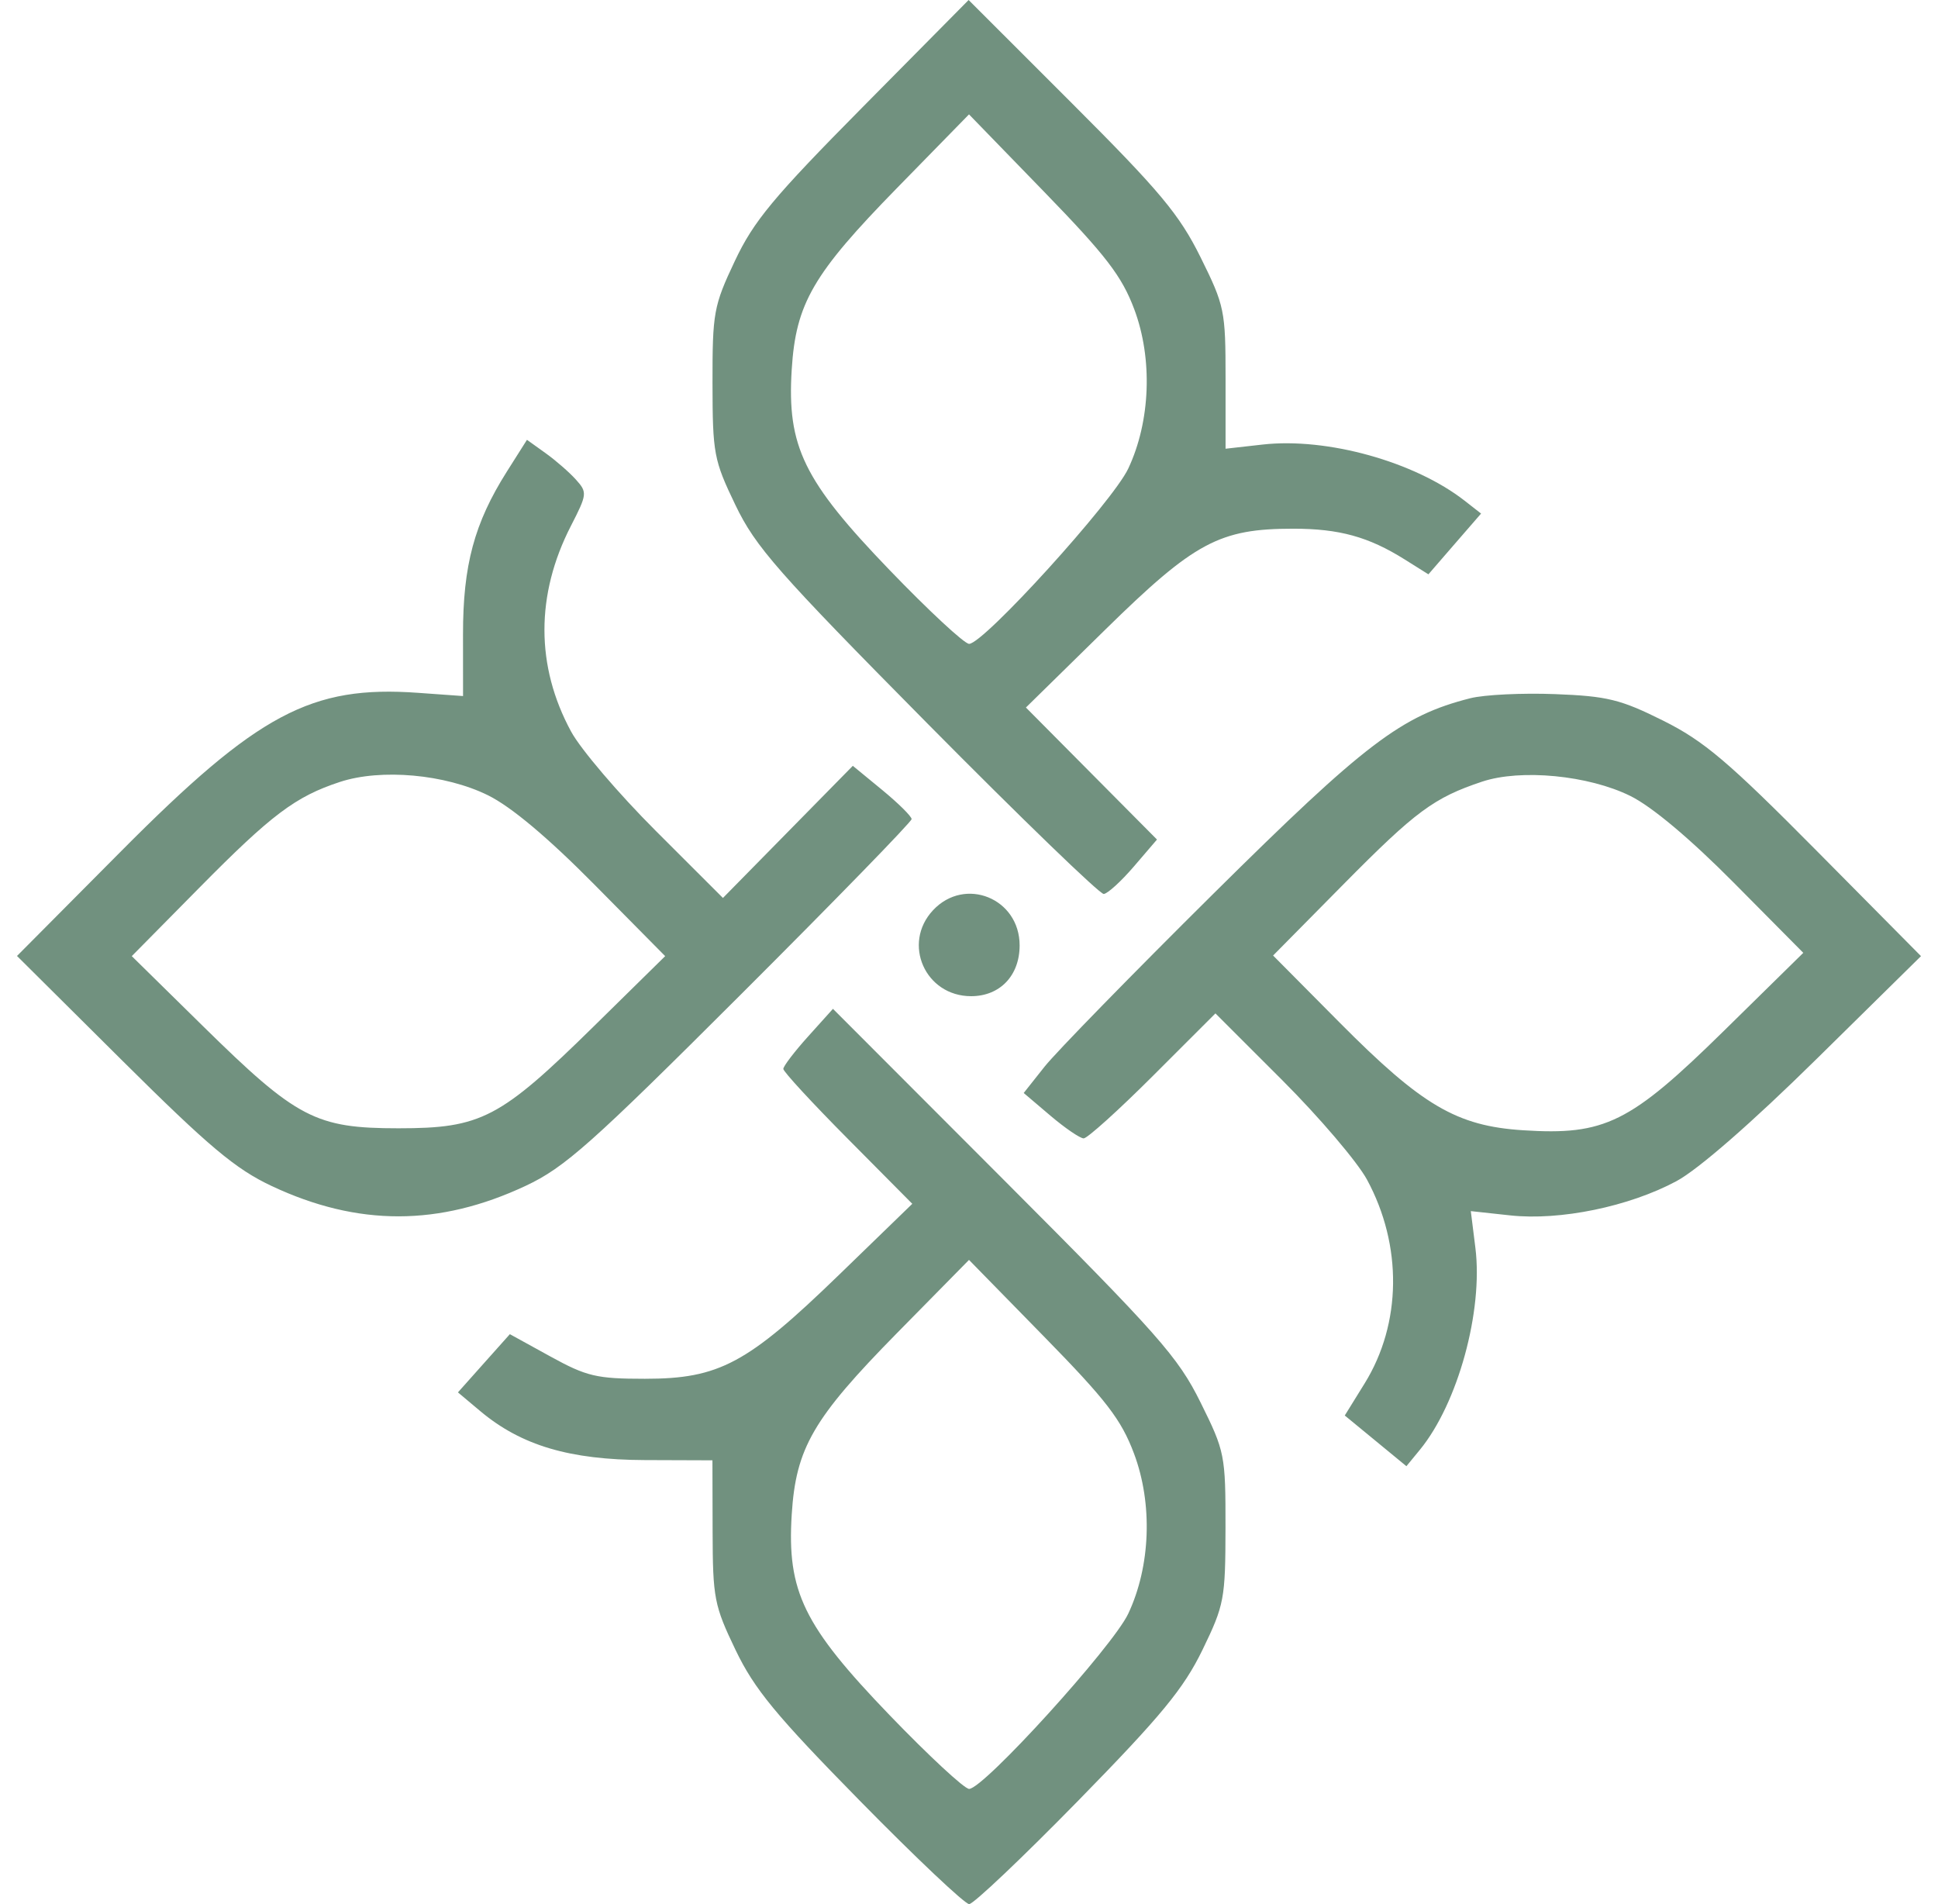 <svg width="57" height="56" viewBox="0 0 57 56" fill="none" xmlns="http://www.w3.org/2000/svg">
<path fill-rule="evenodd" clip-rule="evenodd" d="M25.379 3.143C22.742 5.808 22.168 6.499 21.611 7.68C20.99 8.995 20.954 9.194 20.956 11.264C20.959 13.343 20.993 13.528 21.629 14.851C22.222 16.086 22.871 16.824 27.277 21.278C30.015 24.045 32.349 26.302 32.463 26.292C32.577 26.283 32.976 25.919 33.35 25.483L34.029 24.691L32.102 22.75L30.174 20.808L32.514 18.512C35.133 15.943 35.867 15.549 38.038 15.549C39.387 15.549 40.252 15.787 41.312 16.452L42.012 16.891L42.786 15.997L43.561 15.104L43.08 14.728C41.607 13.578 39.032 12.861 37.138 13.074L36.046 13.197V11.124C36.046 9.133 36.017 8.992 35.311 7.567C34.686 6.306 34.119 5.627 31.532 3.042L28.489 0L25.379 3.143ZM26.391 5.521C23.911 8.057 23.408 8.923 23.286 10.866C23.144 13.132 23.635 14.139 26.166 16.767C27.314 17.96 28.366 18.936 28.503 18.936C28.928 18.936 32.722 14.759 33.183 13.783C33.839 12.393 33.908 10.551 33.359 9.091C32.994 8.121 32.53 7.516 30.708 5.639L28.5 3.364L26.391 5.521ZM14.906 13.872C13.95 15.385 13.616 16.627 13.618 18.657L13.619 20.471L12.295 20.376C9.152 20.15 7.585 20.986 3.57 25.026L0.5 28.115L3.599 31.195C6.151 33.73 6.927 34.381 7.993 34.882C10.526 36.072 12.918 36.069 15.462 34.875C16.61 34.336 17.388 33.644 21.791 29.247C24.553 26.49 26.812 24.169 26.812 24.09C26.812 24.01 26.423 23.625 25.948 23.234L25.083 22.523L23.173 24.466L21.263 26.409L19.286 24.434C18.199 23.348 17.078 22.035 16.797 21.515C15.754 19.593 15.752 17.493 16.79 15.47C17.271 14.533 17.277 14.481 16.938 14.104C16.744 13.889 16.341 13.537 16.042 13.324L15.499 12.935L14.906 13.872ZM43.245 20.535C41.217 21.049 40.161 21.852 35.691 26.281C33.298 28.653 31.062 30.943 30.724 31.369L30.109 32.145L30.893 32.811C31.324 33.177 31.765 33.478 31.872 33.48C31.979 33.481 32.895 32.655 33.908 31.643L35.748 29.804L37.72 31.775C38.804 32.859 39.922 34.171 40.205 34.692C41.253 36.626 41.227 38.926 40.136 40.687L39.552 41.63L40.458 42.375L41.365 43.121L41.763 42.636C42.878 41.276 43.625 38.559 43.394 36.701L43.259 35.619L44.419 35.745C45.882 35.904 47.915 35.486 49.307 34.738C49.948 34.394 51.519 33.025 53.422 31.151L56.5 28.12L53.422 25.013C50.833 22.4 50.117 21.793 48.916 21.194C47.665 20.57 47.272 20.473 45.739 20.414C44.777 20.377 43.655 20.431 43.245 20.535ZM9.997 22.997C8.691 23.426 7.987 23.956 5.862 26.109L3.876 28.12L5.97 30.179C8.732 32.895 9.284 33.183 11.72 33.183C14.156 33.183 14.707 32.895 17.47 30.179L19.564 28.12L17.479 26.012C16.112 24.63 15.035 23.726 14.352 23.389C13.094 22.769 11.209 22.599 9.997 22.997ZM43.592 22.988C42.175 23.461 41.639 23.857 39.525 25.996L37.444 28.102L39.408 30.081C41.827 32.517 42.846 33.115 44.794 33.241C47.203 33.396 47.94 33.031 50.698 30.322L53.038 28.023L50.996 25.963C49.71 24.666 48.583 23.72 47.951 23.409C46.72 22.801 44.731 22.609 43.592 22.988ZM27.442 26.77C26.526 27.75 27.212 29.298 28.562 29.298C29.41 29.298 29.989 28.692 29.989 27.804C29.989 26.42 28.381 25.767 27.442 26.77ZM23.769 30.481C23.367 30.927 23.039 31.357 23.039 31.437C23.039 31.517 23.892 32.442 24.936 33.493L26.832 35.404L24.673 37.497C21.981 40.106 21.153 40.55 18.968 40.55C17.545 40.55 17.255 40.481 16.188 39.894L14.996 39.238L14.232 40.094L13.469 40.95L14.129 41.504C15.333 42.512 16.75 42.933 18.968 42.941L20.954 42.948L20.959 45.04C20.964 47.004 21.006 47.218 21.635 48.528C22.191 49.683 22.818 50.444 25.29 52.961C26.931 54.632 28.378 56 28.505 56C28.631 56 30.076 54.63 31.714 52.956C34.155 50.462 34.814 49.661 35.367 48.523C36.009 47.2 36.041 47.026 36.044 44.931C36.046 42.789 36.026 42.689 35.31 41.245C34.648 39.907 34.073 39.258 29.537 34.715L24.499 29.67L23.769 30.481ZM26.384 39.204C23.915 41.714 23.409 42.586 23.286 44.542C23.144 46.808 23.635 47.815 26.166 50.444C27.314 51.636 28.366 52.612 28.503 52.612C28.928 52.612 32.722 48.435 33.183 47.46C33.842 46.062 33.908 44.228 33.353 42.749C32.978 41.75 32.541 41.182 30.702 39.304L28.5 37.054L26.384 39.204Z" fill="#71917F"/>
</svg>
